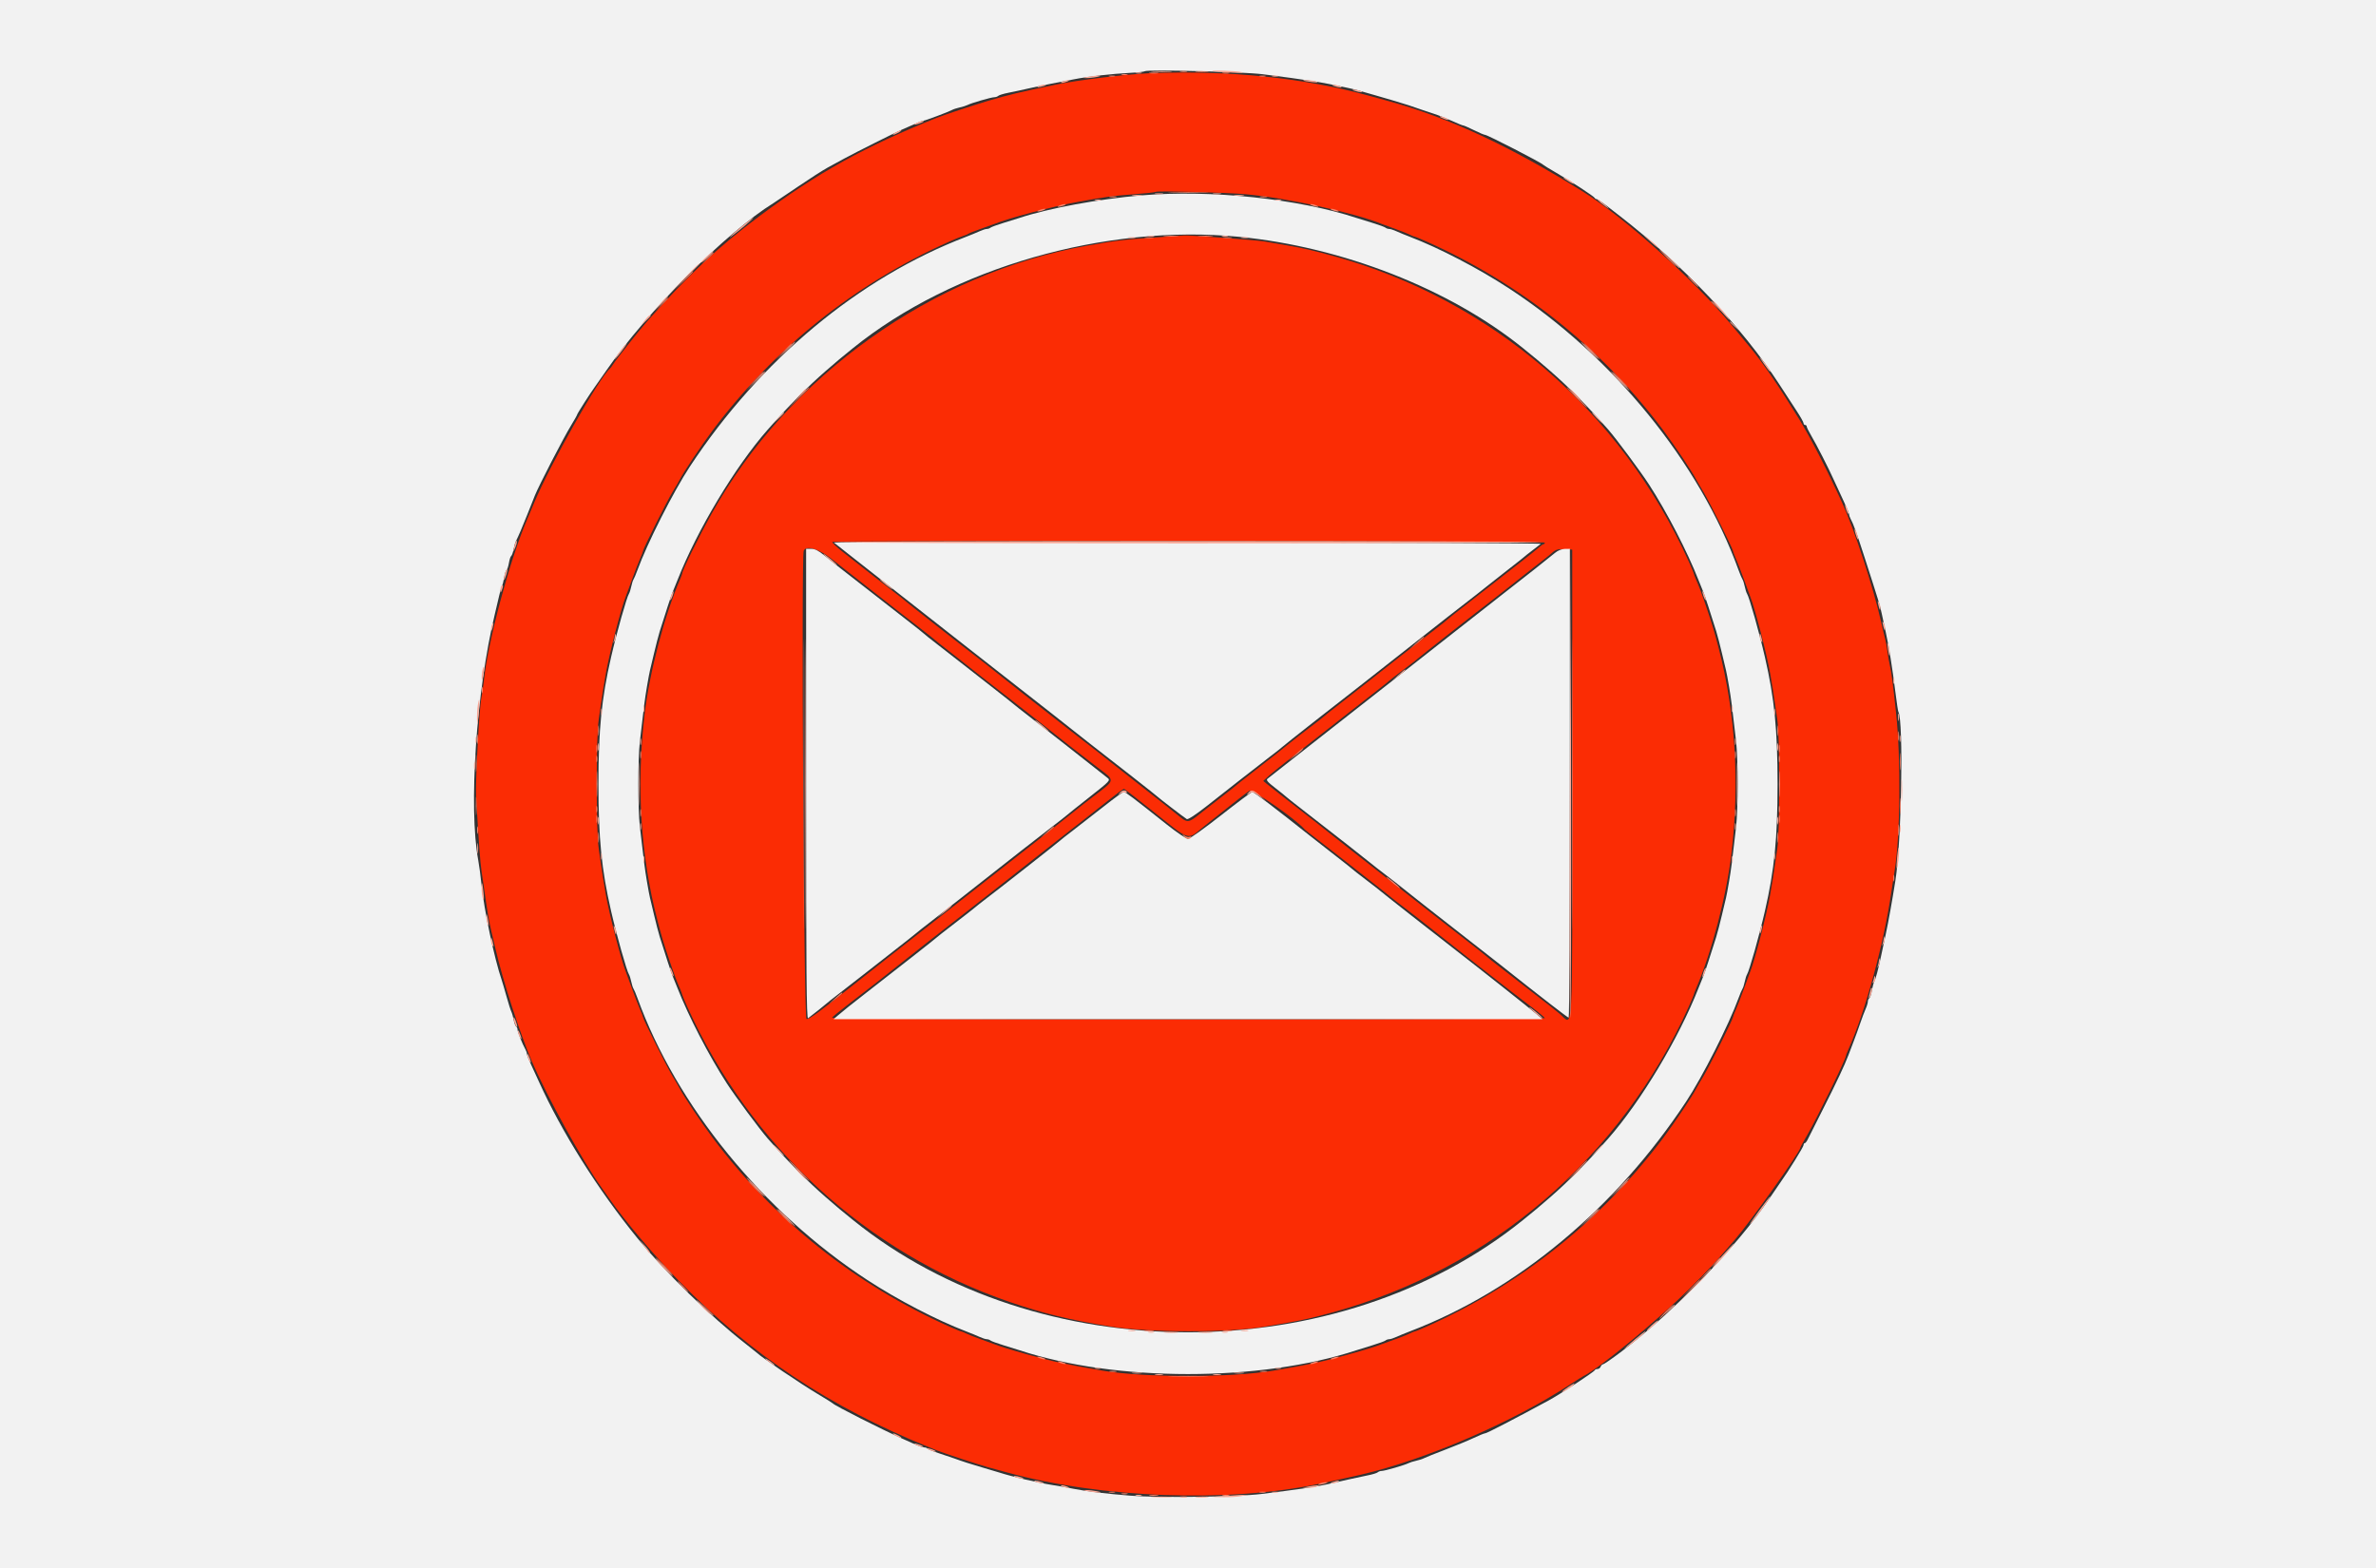 <svg id="svg" version="1.1" xmlns="http://www.w3.org/2000/svg" xmlns:xlink="http://www.w3.org/1999/xlink" width="400" height="264" viewBox="0, 0, 400,264"><rect x="0" y="0" width="400" height="264" fill="#333333" stroke="none"/><g id="svgg"><path id="path0" d="M193.531 12.329 C 189.678 12.483,181.372 13.493,177.690 14.256 C 171.928 15.450,169.594 16.009,166.469 16.942 C 163.773 17.746,158.927 19.348,157.665 19.852 C 145.657 24.645,137.657 29.079,127.921 36.336 C 120.980 41.510,116.094 46.086,108.924 54.125 C 107.778 55.410,103.778 60.453,103.270 61.254 C 103.039 61.617,102.780 61.974,102.694 62.046 C 100.887 63.572,92.567 78.292,89.935 84.620 C 89.392 85.927,88.844 87.234,88.717 87.525 C 85.868 94.060,82.091 108.180,81.442 114.719 C 81.356 115.591,81.175 116.838,81.040 117.492 C 80.684 119.210,80.008 131.792,80.146 134.125 C 80.620 142.159,80.849 145.290,81.064 146.667 C 81.200 147.538,81.426 149.083,81.566 150.099 C 81.959 152.949,82.352 155.275,82.637 156.436 C 82.780 157.017,83.143 158.561,83.444 159.868 C 84.645 165.083,87.545 174.054,89.502 178.614 C 92.068 184.590,98.100 195.535,101.238 199.910 C 101.828 200.731,102.488 201.663,102.706 201.980 C 105.034 205.373,110.301 211.589,114.364 215.740 C 126.490 228.131,139.758 236.943,156.436 243.681 C 156.726 243.799,157.306 244.033,157.725 244.202 C 158.851 244.656,164.680 246.578,166.205 246.997 C 166.931 247.196,168.356 247.589,169.373 247.869 C 185.383 252.287,206.935 253.064,222.310 249.778 C 226.517 248.879,227.641 248.632,229.175 248.274 C 240.126 245.714,254.630 239.458,264.290 233.127 C 265.380 232.413,266.449 231.743,266.667 231.639 C 269.185 230.430,279.141 222.222,284.342 217.067 C 287.512 213.926,288.736 212.604,292.078 208.713 C 294.854 205.480,303.102 193.874,303.102 193.199 C 303.102 193.116,303.617 192.176,304.245 191.111 C 305.750 188.562,310.759 178.317,310.759 177.788 C 310.759 177.705,310.927 177.263,311.132 176.806 C 314.049 170.291,317.164 158.878,318.422 150.099 C 318.568 149.083,318.806 147.538,318.951 146.667 C 319.920 140.856,320.042 127.851,319.200 120.000 C 318.677 115.114,318.415 113.106,318.168 112.079 C 318.028 111.498,317.842 110.429,317.754 109.703 C 317.667 108.977,317.495 108.026,317.373 107.591 C 317.250 107.155,316.953 105.908,316.711 104.818 C 315.436 99.059,312.213 89.184,310.120 84.620 C 307.555 79.027,304.793 73.665,302.844 70.495 C 299.484 65.031,296.786 61.086,294.631 58.488 C 294.387 58.194,292.957 56.469,291.453 54.653 C 285.267 47.187,273.536 36.660,266.525 32.284 C 254.254 24.623,243.949 19.821,233.795 17.030 C 233.069 16.830,231.644 16.437,230.627 16.157 C 219.519 13.092,206.948 11.795,193.531 12.329 M209.728 32.705 C 216.719 33.338,227.981 35.808,232.739 37.752 C 233.030 37.871,234.040 38.242,234.983 38.576 C 235.927 38.910,236.997 39.336,237.360 39.524 C 237.723 39.711,238.101 39.865,238.199 39.866 C 238.298 39.867,239.189 40.231,240.180 40.674 C 256.116 47.809,269.609 58.577,280.033 72.475 C 281.928 75.003,285.037 79.661,285.583 80.792 C 285.688 81.010,286.222 81.923,286.769 82.822 C 287.752 84.438,291.749 92.433,291.749 92.784 C 291.749 92.884,291.971 93.465,292.243 94.074 C 292.514 94.683,293.121 96.251,293.590 97.558 C 294.060 98.865,294.540 100.172,294.657 100.462 C 295.404 102.314,297.379 109.911,297.973 113.220 C 298.382 115.498,298.540 116.506,299.195 121.056 C 299.420 122.616,299.538 126.380,299.538 132.013 C 299.538 137.647,299.420 141.410,299.195 142.970 C 298.540 147.520,298.382 148.529,297.973 150.806 C 297.379 154.116,295.404 161.712,294.657 163.564 C 294.540 163.855,294.060 165.162,293.590 166.469 C 293.121 167.776,292.514 169.343,292.243 169.953 C 291.971 170.562,291.749 171.142,291.749 171.242 C 291.749 171.594,287.752 179.588,286.769 181.204 C 286.222 182.103,285.688 183.017,285.583 183.234 C 285.037 184.365,281.928 189.024,280.033 191.551 C 269.611 205.447,256.113 216.218,240.180 223.352 C 239.189 223.796,238.298 224.159,238.199 224.160 C 238.101 224.161,237.723 224.315,237.360 224.503 C 236.997 224.690,235.927 225.117,234.983 225.451 C 234.040 225.785,233.030 226.153,232.739 226.268 C 231.709 226.679,229.798 227.271,226.931 228.068 C 222.539 229.288,220.877 229.647,214.506 230.752 C 207.470 231.973,192.530 231.973,185.494 230.752 C 179.123 229.647,177.461 229.288,173.069 228.068 C 170.202 227.271,168.291 226.679,167.261 226.268 C 166.970 226.153,165.960 225.785,165.017 225.451 C 164.073 225.117,163.003 224.690,162.640 224.503 C 162.277 224.315,161.899 224.161,161.801 224.160 C 161.702 224.159,160.811 223.796,159.820 223.352 C 143.884 216.217,130.391 205.449,119.967 191.551 C 118.072 189.024,114.963 184.365,114.417 183.234 C 114.312 183.017,113.778 182.103,113.231 181.204 C 112.248 179.588,108.251 171.594,108.251 171.242 C 108.251 171.142,108.029 170.562,107.757 169.953 C 107.486 169.343,106.879 167.776,106.410 166.469 C 105.940 165.162,105.460 163.855,105.343 163.564 C 104.596 161.712,102.621 154.116,102.027 150.806 C 101.618 148.529,101.460 147.520,100.805 142.970 C 100.580 141.410,100.462 137.647,100.462 132.013 C 100.462 126.380,100.580 122.616,100.805 121.056 C 101.460 116.506,101.618 115.498,102.027 113.220 C 102.621 109.911,104.596 102.314,105.343 100.462 C 105.460 100.172,105.940 98.865,106.410 97.558 C 106.879 96.251,107.486 94.683,107.757 94.074 C 108.029 93.465,108.251 92.884,108.251 92.784 C 108.251 92.433,112.248 84.438,113.231 82.822 C 113.778 81.923,114.312 81.010,114.417 80.792 C 114.963 79.661,118.072 75.003,119.967 72.475 C 130.365 58.611,143.925 47.781,159.738 40.712 C 160.683 40.290,161.753 39.853,162.115 39.742 C 162.476 39.630,162.891 39.454,163.036 39.351 C 163.182 39.247,164.073 38.893,165.017 38.565 C 165.960 38.237,166.970 37.874,167.261 37.758 C 170.051 36.647,177.198 34.758,181.650 33.956 C 186.452 33.091,187.209 32.988,190.769 32.720 C 192.790 32.567,194.506 32.379,194.582 32.302 C 194.784 32.094,206.395 32.404,209.728 32.705 M194.151 40.006 C 189.300 40.325,187.777 40.510,183.102 41.345 C 156.956 46.017,132.719 63.298,119.815 86.469 C 117.632 90.388,114.851 96.034,114.851 96.546 C 114.851 96.623,114.690 97.060,114.493 97.518 C 111.854 103.635,109.354 113.143,108.513 120.264 C 107.104 132.198,107.833 144.012,110.648 154.851 C 111.412 157.793,111.666 158.644,112.644 161.543 C 113.559 164.255,113.802 164.909,114.493 166.509 C 114.690 166.966,114.851 167.403,114.851 167.480 C 114.851 167.557,115.216 168.430,115.662 169.421 C 126.257 192.959,145.916 210.968,170.033 219.226 C 175.682 221.160,180.106 222.233,187.099 223.363 C 193.405 224.382,206.923 224.397,212.763 223.390 C 213.585 223.248,215.386 222.938,216.766 222.700 C 219.380 222.249,221.089 221.856,224.422 220.938 C 251.067 213.602,272.903 194.827,284.338 169.421 C 284.784 168.430,285.149 167.557,285.149 167.480 C 285.149 167.403,285.310 166.966,285.507 166.509 C 288.146 160.392,290.646 150.884,291.487 143.762 C 292.896 131.828,292.167 120.014,289.352 109.175 C 288.588 106.234,288.334 105.382,287.356 102.483 C 286.441 99.772,286.198 99.118,285.507 97.518 C 285.310 97.060,285.149 96.623,285.149 96.546 C 285.149 96.469,284.784 95.596,284.338 94.606 C 272.903 69.199,251.067 50.425,224.422 43.088 C 221.089 42.170,219.380 41.777,216.766 41.326 C 215.386 41.089,213.587 40.778,212.768 40.637 C 211.524 40.423,199.754 39.553,199.340 39.644 C 199.267 39.660,196.932 39.823,194.151 40.006 M260.066 91.353 C 260.066 91.498,259.976 91.617,259.865 91.617 C 259.755 91.617,259.369 91.889,259.007 92.220 C 258.646 92.552,257.399 93.558,256.238 94.456 C 255.076 95.353,253.102 96.894,251.851 97.879 C 250.600 98.864,248.284 100.672,246.703 101.897 C 245.122 103.121,243.769 104.197,243.696 104.288 C 243.624 104.379,242.614 105.183,241.452 106.076 C 237.864 108.835,233.277 112.420,229.717 115.248 C 228.620 116.120,226.653 117.659,225.347 118.668 C 224.040 119.677,222.911 120.575,222.838 120.663 C 222.766 120.750,221.696 121.585,220.462 122.518 C 219.228 123.451,217.980 124.414,217.690 124.660 C 216.879 125.344,213.205 128.243,210.561 130.285 C 209.254 131.294,208.125 132.191,208.053 132.277 C 207.980 132.363,207.149 133.021,206.205 133.738 C 205.261 134.455,203.556 135.786,202.417 136.695 C 199.935 138.678,200.021 138.670,198.100 137.091 C 197.257 136.398,194.667 134.350,192.343 132.539 C 190.020 130.728,187.881 129.046,187.591 128.802 C 187.033 128.333,183.480 125.554,180.054 122.904 C 176.883 120.452,167.324 112.933,166.733 112.426 C 166.442 112.176,165.533 111.462,164.712 110.838 C 162.476 109.138,152.495 101.304,152.343 101.129 C 152.271 101.045,151.677 100.570,151.023 100.073 C 149.690 99.060,144.748 95.194,141.866 92.910 C 140.822 92.083,140.040 91.335,140.127 91.248 C 140.414 90.961,260.066 91.066,260.066 91.353 M139.759 93.927 C 140.831 94.762,142.992 96.455,144.561 97.690 C 148.831 101.048,152.750 104.109,155.116 105.932 C 156.277 106.828,157.287 107.630,157.360 107.715 C 157.432 107.800,158.561 108.696,159.868 109.707 C 161.175 110.718,162.482 111.744,162.772 111.989 C 163.297 112.430,166.386 114.850,170.303 117.888 C 171.427 118.759,173.625 120.482,175.188 121.716 C 176.751 122.950,179.052 124.768,180.302 125.755 C 181.552 126.742,183.548 128.286,184.738 129.187 C 187.829 131.527,187.877 131.197,184.026 134.131 C 182.792 135.072,181.652 135.960,181.493 136.106 C 181.334 136.251,179.683 137.558,177.825 139.010 C 174.420 141.671,171.093 144.282,163.690 150.099 C 157.838 154.699,154.765 157.108,150.389 160.528 C 148.252 162.198,145.234 164.576,143.681 165.812 C 137.721 170.556,136.215 171.652,135.770 171.566 C 135.332 171.481,134.872 93.874,135.303 92.739 C 135.658 91.807,137.756 92.367,139.759 93.927 M264.686 132.010 C 264.686 176.649,264.915 172.584,262.518 170.646 C 261.831 170.091,261.088 169.491,260.866 169.313 C 260.123 168.717,254.678 164.484,252.541 162.842 C 251.380 161.949,250.370 161.144,250.297 161.054 C 250.224 160.963,248.872 159.887,247.291 158.662 C 245.710 157.438,243.393 155.630,242.142 154.645 C 240.891 153.661,238.467 151.760,236.754 150.421 C 235.041 149.082,232.888 147.393,231.968 146.667 C 231.049 145.941,229.006 144.341,227.429 143.113 C 225.853 141.884,224.323 140.675,224.030 140.425 C 223.738 140.176,222.488 139.186,221.254 138.226 C 215.750 133.945,213.747 132.378,213.229 131.946 L 212.673 131.483 213.611 130.626 C 214.127 130.155,216.077 128.581,217.944 127.129 C 221.689 124.216,223.828 122.541,227.591 119.575 C 228.970 118.488,230.931 116.953,231.947 116.165 C 232.964 115.377,233.855 114.663,233.927 114.579 C 234.000 114.494,235.069 113.667,236.304 112.739 C 237.538 111.812,238.607 110.981,238.680 110.893 C 238.818 110.726,248.497 103.117,250.982 101.223 C 251.766 100.625,252.862 99.766,253.417 99.313 C 253.972 98.861,255.428 97.711,256.652 96.758 C 260.377 93.859,260.679 93.618,261.375 93.004 C 261.910 92.532,262.315 92.425,263.366 92.476 L 264.686 92.541 264.686 132.010 M193.563 136.172 C 200.821 141.924,199.631 141.574,202.955 138.929 C 208.581 134.451,209.747 133.537,210.322 133.161 C 210.839 132.822,218.163 137.924,219.670 139.673 C 219.743 139.758,220.574 140.413,221.518 141.130 C 222.462 141.847,224.136 143.149,225.239 144.022 C 226.342 144.896,228.766 146.799,230.626 148.251 C 232.487 149.703,234.139 151.014,234.298 151.163 C 234.457 151.313,235.360 152.018,236.304 152.729 C 237.248 153.440,239.089 154.872,240.396 155.910 C 241.703 156.947,243.967 158.738,245.428 159.888 C 246.888 161.039,248.492 162.303,248.992 162.697 C 251.997 165.065,256.002 168.171,257.877 169.586 C 259.069 170.485,260.049 171.310,260.055 171.419 C 260.061 171.528,233.029 171.617,199.984 171.617 C 159.393 171.617,139.957 171.530,140.069 171.349 C 140.160 171.202,141.384 170.196,142.790 169.115 C 146.593 166.191,149.767 163.716,150.363 163.210 C 150.921 162.737,160.227 155.425,163.690 152.739 C 164.813 151.868,166.967 150.183,168.477 148.995 C 171.081 146.944,174.486 144.267,178.635 141.007 C 179.663 140.199,181.624 138.665,182.991 137.598 C 184.359 136.532,185.941 135.284,186.507 134.826 C 187.765 133.808,189.116 132.805,189.230 132.805 C 189.277 132.805,191.226 134.320,193.563 136.172 " stroke="none" fill="#fb2c04" fill-rule="evenodd"></path><path id="path1" d="M0.000 132.013 L 0.000 264.026 200.000 264.026 L 400.000 264.026 400.000 132.013 L 400.000 0.000 200.000 0.000 L 0.000 0.000 0.000 132.013 M212.541 12.496 C 220.227 13.470,222.328 13.806,226.799 14.773 C 228.098 15.054,228.761 15.233,231.683 16.088 C 232.119 16.216,233.366 16.579,234.455 16.896 C 236.313 17.437,238.122 18.019,239.340 18.469 C 239.630 18.576,240.521 18.873,241.320 19.128 C 242.119 19.384,243.523 19.937,244.441 20.357 C 245.359 20.778,246.208 21.122,246.328 21.122 C 246.448 21.122,247.265 21.479,248.143 21.914 C 249.021 22.350,249.861 22.706,250.010 22.706 C 250.413 22.706,259.483 27.373,259.802 27.745 C 259.874 27.830,260.825 28.413,261.914 29.041 C 264.414 30.482,268.355 33.059,268.471 33.327 C 268.519 33.440,268.671 33.531,268.809 33.531 C 268.946 33.531,269.679 34.015,270.437 34.607 C 271.195 35.198,272.225 36.000,272.726 36.389 C 283.442 44.702,293.342 55.152,299.533 64.686 C 300.524 66.211,301.850 68.247,302.482 69.210 C 303.114 70.174,303.630 71.095,303.630 71.257 C 303.630 71.419,303.749 71.551,303.894 71.551 C 304.040 71.551,304.158 71.665,304.158 71.804 C 304.158 71.942,304.494 72.626,304.904 73.322 C 305.831 74.894,307.879 78.899,308.657 80.660 C 308.978 81.386,309.701 82.944,310.264 84.122 C 310.827 85.300,311.287 86.400,311.287 86.568 C 311.287 86.735,311.400 87.078,311.538 87.330 C 312.027 88.222,312.557 89.684,313.906 93.861 C 316.287 101.231,316.526 102.018,316.804 103.366 C 316.954 104.092,317.261 105.518,317.487 106.535 C 318.005 108.869,318.590 112.511,319.092 116.536 C 319.307 118.262,319.532 119.752,319.592 119.849 C 320.481 121.287,320.120 141.805,319.093 148.251 C 318.521 151.845,317.923 155.172,317.479 157.228 C 317.260 158.244,316.917 159.848,316.718 160.792 C 316.218 163.155,315.780 164.808,315.526 165.291 C 315.409 165.514,315.228 166.197,315.125 166.807 C 315.022 167.418,314.829 167.985,314.696 168.067 C 314.564 168.149,314.455 168.399,314.455 168.623 C 314.455 168.846,314.288 169.403,314.083 169.861 C 313.878 170.319,313.467 171.406,313.171 172.277 C 312.874 173.149,312.381 174.515,312.073 175.314 C 311.766 176.112,311.359 177.182,311.168 177.690 C 310.556 179.323,309.198 182.201,306.871 186.799 C 305.621 189.267,304.470 191.554,304.313 191.879 C 304.155 192.205,303.937 192.472,303.828 192.473 C 303.719 192.474,303.630 192.624,303.629 192.805 C 303.628 193.085,301.044 197.256,299.826 198.944 C 299.616 199.234,298.764 200.482,297.932 201.716 C 292.386 209.942,281.681 221.008,272.818 227.676 C 271.337 228.791,270.013 229.703,269.876 229.703 C 269.739 229.703,269.559 229.881,269.475 230.099 C 269.392 230.317,269.151 230.495,268.941 230.495 C 268.731 230.495,268.519 230.589,268.471 230.705 C 268.345 231.005,262.605 234.771,260.726 235.786 C 254.432 239.185,250.306 241.320,250.030 241.320 C 249.880 241.320,249.018 241.670,248.113 242.099 C 247.209 242.527,245.043 243.421,243.300 244.085 C 241.558 244.749,239.950 245.394,239.727 245.517 C 239.505 245.640,238.915 245.831,238.416 245.941 C 237.917 246.050,237.327 246.236,237.104 246.355 C 236.505 246.673,233.114 247.657,232.616 247.657 C 232.379 247.657,232.072 247.762,231.934 247.891 C 231.796 248.021,231.030 248.253,230.231 248.408 C 229.432 248.563,227.977 248.873,226.997 249.098 C 226.017 249.322,224.413 249.686,223.432 249.907 C 221.533 250.336,218.454 250.788,212.277 251.544 C 208.268 252.035,195.152 252.205,190.363 251.827 C 186.367 251.512,182.828 251.086,180.831 250.682 C 179.757 250.464,178.106 250.169,177.162 250.026 C 174.851 249.676,170.356 248.617,168.185 247.911 C 167.822 247.793,166.634 247.439,165.545 247.125 C 163.665 246.583,161.824 245.991,160.660 245.555 C 160.370 245.446,159.260 245.073,158.193 244.726 C 157.127 244.379,156.199 244.005,156.131 243.895 C 156.064 243.786,155.825 243.696,155.602 243.696 C 155.378 243.696,154.821 243.527,154.363 243.320 C 153.906 243.113,152.878 242.653,152.079 242.297 C 148.452 240.680,140.558 236.687,140.200 236.286 C 140.126 236.204,138.997 235.499,137.690 234.720 C 134.818 233.008,128.120 228.480,127.525 227.850 C 127.452 227.773,126.561 227.062,125.545 226.271 C 119.611 221.650,111.973 214.191,107.293 208.449 C 100.657 200.305,94.540 190.575,90.695 182.046 C 90.302 181.175,89.696 179.856,89.347 179.116 C 88.998 178.375,88.713 177.631,88.713 177.462 C 88.713 177.293,88.598 176.948,88.458 176.696 C 87.923 175.734,87.129 173.742,87.129 173.363 C 87.129 173.146,87.023 172.903,86.895 172.824 C 86.766 172.744,86.580 172.247,86.481 171.720 C 86.382 171.192,86.202 170.567,86.082 170.331 C 85.962 170.094,85.599 168.950,85.276 167.789 C 84.952 166.627,84.586 165.380,84.462 165.017 C 83.217 161.368,81.494 153.217,81.058 148.911 C 80.918 147.531,80.674 145.709,80.516 144.861 C 78.858 135.981,80.182 116.318,83.311 103.366 C 83.557 102.350,83.893 100.924,84.058 100.198 C 84.223 99.472,84.433 98.759,84.525 98.614 C 84.617 98.469,84.775 97.846,84.877 97.229 C 84.979 96.613,85.161 96.048,85.281 95.974 C 85.400 95.899,85.579 95.365,85.677 94.785 C 85.774 94.206,85.950 93.673,86.066 93.602 C 86.182 93.530,86.358 93.039,86.457 92.512 C 86.556 91.984,86.734 91.359,86.853 91.123 C 87.282 90.272,87.909 88.807,88.732 86.733 C 89.192 85.571,89.782 84.086,90.043 83.432 C 90.711 81.756,94.858 73.722,96.113 71.671 C 96.690 70.729,97.162 69.890,97.162 69.807 C 97.162 69.654,99.511 65.978,100.126 65.168 C 100.311 64.925,101.175 63.689,102.046 62.423 C 108.805 52.599,122.315 39.063,130.221 34.191 C 130.457 34.046,132.286 32.815,134.286 31.455 C 136.285 30.095,138.553 28.640,139.324 28.221 C 140.095 27.802,141.409 27.087,142.244 26.634 C 144.028 25.664,150.482 22.428,151.815 21.835 C 154.636 20.581,155.239 20.330,155.437 20.330 C 155.715 20.330,159.734 18.822,160.273 18.515 C 160.495 18.389,161.085 18.195,161.584 18.086 C 162.083 17.976,162.673 17.790,162.896 17.672 C 163.495 17.353,166.886 16.370,167.384 16.370 C 167.621 16.370,167.928 16.264,168.066 16.135 C 168.204 16.006,168.970 15.773,169.769 15.618 C 170.568 15.463,172.053 15.144,173.069 14.910 C 174.086 14.676,175.749 14.327,176.766 14.135 C 177.782 13.943,179.564 13.596,180.726 13.365 C 183.155 12.882,187.128 12.426,190.339 12.263 C 191.560 12.201,192.626 12.082,192.710 11.999 C 193.033 11.675,209.279 12.082,212.541 12.496 M192.211 32.890 C 184.908 33.513,176.573 35.054,171.617 36.697 C 171.254 36.817,170.066 37.186,168.977 37.517 C 167.888 37.848,166.884 38.216,166.746 38.333 C 166.608 38.451,166.329 38.548,166.126 38.548 C 165.923 38.548,165.382 38.721,164.924 38.932 C 164.467 39.143,163.439 39.566,162.640 39.871 C 144.599 46.772,128.002 60.578,116.142 78.551 C 113.389 82.723,108.936 91.516,107.319 95.974 C 107.055 96.700,106.755 97.413,106.652 97.558 C 106.548 97.703,106.377 98.238,106.271 98.746 C 106.164 99.254,105.997 99.789,105.899 99.934 C 105.525 100.488,103.825 106.507,102.878 110.627 C 101.272 117.615,100.746 122.894,100.746 132.013 C 100.746 141.133,101.272 146.411,102.878 153.399 C 103.825 157.519,105.525 163.538,105.899 164.092 C 105.997 164.238,106.164 164.772,106.271 165.281 C 106.377 165.789,106.548 166.323,106.652 166.469 C 106.755 166.614,107.055 167.327,107.319 168.053 C 113.892 186.174,128.458 204.038,146.007 215.501 C 151.133 218.850,157.691 222.262,162.640 224.155 C 163.439 224.461,164.467 224.883,164.924 225.095 C 165.382 225.306,165.923 225.479,166.126 225.479 C 166.329 225.479,166.608 225.575,166.746 225.693 C 166.884 225.811,167.888 226.178,168.977 226.509 C 170.066 226.840,171.254 227.209,171.617 227.330 C 187.778 232.687,212.222 232.687,228.383 227.330 C 228.746 227.209,229.934 226.840,231.023 226.509 C 232.112 226.178,233.116 225.811,233.254 225.693 C 233.392 225.575,233.671 225.479,233.874 225.479 C 234.077 225.479,234.618 225.306,235.076 225.095 C 235.533 224.883,236.561 224.461,237.360 224.155 C 255.401 217.254,271.998 203.448,283.858 185.476 C 286.611 181.304,291.064 172.510,292.681 168.053 C 292.945 167.327,293.245 166.614,293.348 166.469 C 293.452 166.323,293.623 165.789,293.729 165.281 C 293.836 164.772,294.003 164.238,294.101 164.092 C 294.475 163.538,296.175 157.519,297.122 153.399 C 298.728 146.411,299.254 141.133,299.254 132.013 C 299.254 122.894,298.728 117.615,297.122 110.627 C 296.175 106.507,294.475 100.488,294.101 99.934 C 294.003 99.789,293.836 99.254,293.729 98.746 C 293.623 98.238,293.452 97.703,293.348 97.558 C 293.245 97.413,292.945 96.700,292.681 95.974 C 286.108 77.852,271.542 59.988,253.993 48.525 C 248.867 45.176,242.309 41.765,237.360 39.871 C 236.561 39.566,235.533 39.143,235.076 38.932 C 234.618 38.721,234.077 38.548,233.874 38.548 C 233.671 38.548,233.392 38.451,233.254 38.333 C 233.116 38.216,232.112 37.848,231.023 37.517 C 229.934 37.186,228.746 36.817,228.383 36.697 C 218.638 33.467,203.776 31.903,192.211 32.890 M208.581 39.868 C 226.013 41.572,244.034 48.631,256.362 58.585 C 258.576 60.372,258.842 60.595,260.967 62.442 C 264.043 65.115,267.304 68.414,270.769 72.355 C 272.077 73.843,276.239 79.451,277.618 81.584 C 280.653 86.278,284.061 92.863,285.954 97.690 C 286.267 98.488,286.628 99.380,286.755 99.670 C 286.974 100.169,288.025 103.366,288.925 106.271 C 289.149 106.997,289.582 108.660,289.886 109.967 C 290.190 111.274,290.502 112.581,290.578 112.871 C 290.655 113.162,290.887 114.409,291.095 115.644 C 291.447 117.733,291.607 118.980,292.283 124.902 C 292.425 126.147,292.541 129.346,292.541 132.013 C 292.541 134.680,292.425 137.880,292.283 139.124 C 291.607 145.047,291.447 146.294,291.095 148.383 C 290.887 149.617,290.655 150.865,290.578 151.155 C 290.502 151.446,290.190 152.752,289.886 154.059 C 289.582 155.366,289.149 157.030,288.925 157.756 C 288.025 160.660,286.974 163.857,286.755 164.356 C 286.628 164.647,286.267 165.538,285.954 166.337 C 282.651 174.759,276.253 185.433,270.769 191.671 C 267.304 195.613,264.043 198.911,260.967 201.584 C 258.842 203.431,258.576 203.654,256.362 205.442 C 225.199 230.603,174.801 230.603,143.638 205.442 C 141.424 203.654,141.158 203.431,139.033 201.584 C 135.957 198.911,132.696 195.613,129.231 191.671 C 127.923 190.184,123.761 184.576,122.382 182.442 C 119.347 177.749,115.939 171.164,114.046 166.337 C 113.733 165.538,113.372 164.647,113.245 164.356 C 113.026 163.857,111.975 160.660,111.075 157.756 C 110.851 157.030,110.418 155.366,110.114 154.059 C 109.810 152.752,109.498 151.446,109.422 151.155 C 109.345 150.865,109.113 149.617,108.905 148.383 C 108.553 146.294,108.393 145.047,107.717 139.124 C 107.384 136.208,107.384 127.818,107.717 124.902 C 108.393 118.980,108.553 117.733,108.905 115.644 C 109.113 114.409,109.345 113.162,109.422 112.871 C 109.498 112.581,109.810 111.274,110.114 109.967 C 110.418 108.660,110.851 106.997,111.075 106.271 C 111.975 103.366,113.026 100.169,113.245 99.670 C 113.372 99.380,113.733 98.488,114.046 97.690 C 117.349 89.267,123.747 78.593,129.231 72.355 C 132.696 68.414,135.957 65.115,139.033 62.442 C 141.158 60.595,141.424 60.372,143.638 58.585 C 160.369 45.076,186.072 37.668,208.581 39.868 M143.824 94.059 C 145.711 95.548,148.245 97.538,149.455 98.482 C 152.567 100.908,158.113 105.264,159.208 106.140 C 159.716 106.547,161.201 107.712,162.508 108.730 C 163.815 109.747,166.132 111.563,167.657 112.765 C 171.054 115.443,173.318 117.215,177.055 120.122 C 178.634 121.350,180.165 122.560,180.458 122.809 C 180.751 123.058,181.961 124.014,183.147 124.932 C 187.722 128.472,194.726 133.970,194.851 134.119 C 195.012 134.310,199.344 137.632,199.790 137.907 C 199.985 138.027,201.255 137.203,203.063 135.784 C 204.689 134.509,207.278 132.475,208.818 131.264 C 210.357 130.053,212.568 128.337,213.729 127.450 C 214.891 126.564,215.901 125.767,215.974 125.678 C 216.105 125.518,224.999 118.524,228.902 115.512 C 230.031 114.640,233.358 112.026,236.295 109.703 C 239.232 107.380,242.558 104.766,243.684 103.894 C 247.144 101.219,250.666 98.463,251.221 97.996 C 251.512 97.751,252.818 96.724,254.125 95.714 C 255.432 94.703,256.561 93.810,256.634 93.730 C 256.706 93.650,257.300 93.180,257.954 92.685 C 258.607 92.191,259.255 91.690,259.393 91.570 C 259.531 91.451,232.812 91.353,200.019 91.353 L 140.394 91.353 143.824 94.059 M135.710 132.046 C 135.710 163.711,135.776 171.632,136.040 171.433 C 136.929 170.761,139.025 169.092,139.142 168.962 C 139.215 168.881,140.224 168.083,141.386 167.189 C 142.548 166.294,144.522 164.757,145.773 163.771 C 147.023 162.786,149.338 160.975,150.917 159.746 C 152.496 158.518,154.027 157.305,154.319 157.053 C 154.612 156.800,155.520 156.082,156.337 155.458 C 157.626 154.474,164.403 149.158,171.851 143.290 C 173.102 142.305,175.314 140.587,176.766 139.474 C 178.218 138.360,179.537 137.325,179.697 137.174 C 179.857 137.022,181.562 135.660,183.486 134.147 C 186.848 131.503,186.964 131.380,186.460 130.979 C 184.223 129.199,173.892 121.091,172.706 120.185 C 171.890 119.561,170.982 118.844,170.689 118.591 C 170.397 118.338,168.865 117.126,167.287 115.897 C 165.708 114.669,163.393 112.857,162.142 111.872 C 160.891 110.887,158.917 109.349,157.756 108.455 C 156.594 107.561,155.584 106.755,155.512 106.664 C 155.439 106.574,154.086 105.498,152.505 104.273 C 150.924 103.048,148.608 101.240,147.357 100.254 C 146.106 99.268,143.954 97.591,142.574 96.527 C 141.195 95.463,139.474 94.102,138.751 93.501 C 137.801 92.712,137.196 92.409,136.572 92.409 L 135.710 92.409 135.710 132.046 M261.782 93.093 C 260.837 93.885,256.318 97.454,253.453 99.670 C 252.327 100.541,247.934 103.987,243.691 107.327 C 239.449 110.667,234.758 114.350,233.267 115.512 C 231.777 116.673,228.375 119.341,225.707 121.440 C 223.040 123.539,219.729 126.136,218.350 127.212 C 216.970 128.287,215.382 129.537,214.821 129.989 C 214.260 130.441,213.627 130.938,213.415 131.093 C 213.100 131.323,213.338 131.616,214.699 132.674 C 215.618 133.388,216.429 134.042,216.502 134.126 C 216.574 134.210,217.881 135.246,219.406 136.427 C 224.049 140.024,230.332 144.948,230.891 145.428 C 231.182 145.677,232.191 146.467,233.135 147.184 C 234.079 147.900,235.683 149.157,236.700 149.976 C 237.716 150.796,241.340 153.642,244.752 156.302 C 248.165 158.961,251.670 161.703,252.541 162.396 C 259.106 167.611,263.925 171.347,264.092 171.350 C 264.201 171.352,264.290 153.591,264.290 131.881 L 264.290 92.409 263.432 92.419 C 262.912 92.424,262.262 92.690,261.782 93.093 M185.875 135.740 C 184.205 137.060,181.888 138.864,180.726 139.749 C 179.564 140.633,178.554 141.428,178.482 141.516 C 178.338 141.691,168.526 149.400,166.113 151.234 C 165.292 151.858,164.381 152.575,164.088 152.828 C 163.796 153.081,162.251 154.289,160.656 155.513 C 159.061 156.737,157.696 157.808,157.624 157.894 C 157.502 158.038,151.088 163.075,145.919 167.086 C 143.321 169.102,141.909 170.231,141.005 171.015 L 140.330 171.600 200.000 171.598 L 259.670 171.596 258.746 170.797 C 257.782 169.964,248.827 162.876,245.272 160.132 C 241.895 157.526,232.485 150.137,232.343 149.980 C 232.271 149.900,231.201 149.068,229.967 148.130 C 228.733 147.192,227.663 146.355,227.591 146.269 C 227.518 146.183,226.389 145.288,225.083 144.278 C 223.776 143.269,221.809 141.730,220.712 140.859 C 214.579 135.987,211.106 133.346,210.825 133.343 C 210.680 133.341,208.304 135.116,205.545 137.286 C 202.785 139.456,200.290 141.234,200.000 141.236 C 199.710 141.239,198.094 140.145,196.409 138.805 C 190.750 134.305,189.467 133.333,189.188 133.336 C 189.036 133.337,187.545 134.419,185.875 135.740 " stroke="none" fill="#f2f2f2" fill-rule="evenodd"></path><path id="path2" d="M194.135 12.077 C 194.975 12.129,196.282 12.129,197.039 12.076 C 197.796 12.022,197.109 11.979,195.512 11.980 C 193.914 11.981,193.295 12.024,194.135 12.077 M204.114 11.976 C 204.175 12.029,205.531 12.134,207.129 12.211 C 208.988 12.300,209.653 12.271,208.977 12.131 C 207.944 11.916,203.897 11.788,204.114 11.976 M191.221 12.327 C 191.475 12.394,191.891 12.394,192.145 12.327 C 192.399 12.261,192.191 12.206,191.683 12.206 C 191.175 12.206,190.967 12.261,191.221 12.327 M183.102 12.937 C 182.204 13.098,182.165 13.130,182.838 13.149 C 183.274 13.161,184.106 13.073,184.686 12.952 C 186.068 12.667,184.688 12.653,183.102 12.937 M214.191 12.855 C 214.446 12.922,214.861 12.922,215.116 12.855 C 215.370 12.789,215.162 12.735,214.653 12.735 C 214.145 12.735,213.937 12.789,214.191 12.855 M178.878 13.729 C 178.545 13.872,178.496 13.956,178.746 13.956 C 178.964 13.956,179.380 13.854,179.670 13.729 C 180.003 13.586,180.052 13.502,179.802 13.502 C 179.584 13.502,179.168 13.605,178.878 13.729 M219.428 13.564 C 219.488 13.618,220.132 13.734,220.858 13.822 C 221.747 13.931,222.006 13.905,221.650 13.743 C 221.148 13.514,219.196 13.357,219.428 13.564 M174.785 14.534 C 174.496 14.729,174.603 14.754,175.182 14.624 C 176.152 14.407,176.363 14.256,175.688 14.261 C 175.409 14.264,175.003 14.386,174.785 14.534 M224.686 14.521 C 225.589 14.811,226.283 14.811,225.611 14.521 C 225.320 14.397,224.845 14.298,224.554 14.302 C 224.130 14.309,224.156 14.352,224.686 14.521 M228.119 15.314 C 229.022 15.603,229.716 15.603,229.043 15.314 C 228.752 15.189,228.277 15.090,227.987 15.094 C 227.562 15.101,227.588 15.144,228.119 15.314 M242.376 19.626 C 242.376 19.695,242.760 19.884,243.228 20.047 C 243.697 20.211,243.964 20.236,243.822 20.103 C 243.522 19.821,242.376 19.444,242.376 19.626 M154.521 20.602 C 153.637 20.958,153.803 21.138,154.719 20.819 C 155.155 20.667,155.512 20.495,155.512 20.436 C 155.512 20.280,155.190 20.333,154.521 20.602 M150.759 22.310 C 150.396 22.518,150.218 22.688,150.363 22.688 C 150.508 22.688,150.924 22.518,151.287 22.310 C 151.650 22.103,151.828 21.933,151.683 21.933 C 151.538 21.933,151.122 22.103,150.759 22.310 M263.234 29.934 C 263.234 29.996,263.657 30.296,264.174 30.601 C 264.691 30.906,265.040 31.036,264.950 30.890 C 264.773 30.604,263.234 29.747,263.234 29.934 M194.521 32.662 C 194.848 32.725,195.383 32.725,195.710 32.662 C 196.036 32.599,195.769 32.547,195.116 32.547 C 194.462 32.547,194.195 32.599,194.521 32.662 M204.290 32.662 C 204.617 32.725,205.152 32.725,205.479 32.662 C 205.805 32.599,205.538 32.547,204.884 32.547 C 204.231 32.547,203.964 32.599,204.290 32.662 M190.693 32.928 C 191.092 32.989,191.746 32.989,192.145 32.928 C 192.545 32.868,192.218 32.818,191.419 32.818 C 190.620 32.818,190.294 32.868,190.693 32.928 M207.855 32.928 C 208.254 32.989,208.908 32.989,209.307 32.928 C 209.706 32.868,209.380 32.818,208.581 32.818 C 207.782 32.818,207.455 32.868,207.855 32.928 M184.356 33.713 C 184.611 33.780,185.026 33.780,185.281 33.713 C 185.535 33.647,185.327 33.593,184.818 33.593 C 184.310 33.593,184.102 33.647,184.356 33.713 M214.719 33.713 C 214.974 33.780,215.389 33.780,215.644 33.713 C 215.898 33.647,215.690 33.593,215.182 33.593 C 214.673 33.593,214.465 33.647,214.719 33.713 M269.485 34.132 C 270.882 35.256,271.290 35.459,270.231 34.504 C 269.650 33.980,269.077 33.547,268.957 33.541 C 268.837 33.536,269.074 33.801,269.485 34.132 M125.017 37.991 C 124.145 38.691,123.195 39.540,122.904 39.877 C 122.453 40.402,125.328 38.125,126.459 37.063 C 127.280 36.292,126.531 36.774,125.017 37.991 M277.611 40.454 C 278.344 41.139,279.037 41.703,279.151 41.708 C 279.265 41.712,278.909 41.336,278.359 40.872 C 276.567 39.359,276.251 39.182,277.611 40.454 M193.333 39.786 C 193.587 39.852,194.003 39.852,194.257 39.786 C 194.512 39.720,194.304 39.665,193.795 39.665 C 193.287 39.665,193.079 39.720,193.333 39.786 M205.743 39.786 C 205.997 39.852,206.413 39.852,206.667 39.786 C 206.921 39.720,206.713 39.665,206.205 39.665 C 205.696 39.665,205.488 39.720,205.743 39.786 M190.036 40.055 C 190.365 40.118,190.840 40.115,191.092 40.049 C 191.345 39.983,191.076 39.932,190.495 39.935 C 189.914 39.938,189.708 39.992,190.036 40.055 M209.046 40.055 C 209.374 40.118,209.850 40.115,210.102 40.049 C 210.355 39.983,210.086 39.932,209.505 39.935 C 208.924 39.938,208.718 39.992,209.046 40.055 M118.966 43.179 C 118.397 43.682,117.981 44.138,118.042 44.194 C 118.102 44.250,118.627 43.835,119.208 43.272 C 120.515 42.005,120.362 41.946,118.966 43.179 M281.441 43.894 C 282.535 45.060,282.772 45.270,282.772 45.071 C 282.772 45.029,282.208 44.465,281.518 43.817 L 280.264 42.640 281.441 43.894 M115.110 46.931 L 112.607 49.505 115.182 47.002 C 116.597 45.625,117.756 44.467,117.756 44.428 C 117.756 44.236,117.435 44.540,115.110 46.931 M111.302 50.940 L 110.260 52.145 111.421 51.032 C 112.059 50.420,112.528 49.878,112.462 49.827 C 112.397 49.777,111.875 50.278,111.302 50.940 M289.537 52.148 C 290.370 53.090,291.099 53.861,291.157 53.861 C 291.370 53.861,288.703 50.726,288.368 50.582 C 288.179 50.501,288.705 51.205,289.537 52.148 M108.532 53.942 L 107.889 54.785 108.730 54.010 C 109.605 53.203,109.705 53.059,109.373 53.084 C 109.264 53.092,108.885 53.478,108.532 53.942 M291.221 54.208 C 291.221 54.253,291.607 54.640,292.079 55.066 L 292.937 55.842 292.162 54.983 C 291.439 54.184,291.221 54.004,291.221 54.208 M132.268 59.076 L 130.825 60.594 132.343 59.151 C 133.754 57.810,133.982 57.558,133.786 57.558 C 133.745 57.558,133.062 58.241,132.268 59.076 M267.459 59.010 C 268.248 59.809,268.952 60.462,269.025 60.462 C 269.097 60.462,268.512 59.809,267.723 59.010 C 266.934 58.211,266.229 57.558,266.157 57.558 C 266.084 57.558,266.670 58.211,267.459 59.010 M104.621 58.812 C 103.809 59.856,103.223 60.799,103.677 60.330 C 104.204 59.785,105.650 57.822,105.523 57.822 C 105.450 57.822,105.044 58.267,104.621 58.812 M296.911 61.188 C 297.439 61.950,297.924 62.574,297.988 62.574 C 298.204 62.574,297.601 61.657,296.773 60.726 C 296.022 59.882,296.034 59.922,296.911 61.188 M127.120 64.224 L 125.545 65.875 127.195 64.299 C 128.728 62.835,128.966 62.574,128.771 62.574 C 128.730 62.574,127.987 63.317,127.120 64.224 M272.607 64.158 C 273.469 65.030,274.234 65.743,274.307 65.743 C 274.380 65.743,273.733 65.030,272.871 64.158 C 272.009 63.287,271.244 62.574,271.172 62.574 C 271.099 62.574,271.745 63.287,272.607 64.158 M134.639 66.469 L 133.729 67.459 134.719 66.549 C 135.264 66.048,135.710 65.603,135.710 65.559 C 135.710 65.357,135.486 65.547,134.639 66.469 M265.083 66.403 C 265.575 66.911,266.038 67.327,266.110 67.327 C 266.183 67.327,265.839 66.911,265.347 66.403 C 264.854 65.894,264.391 65.479,264.319 65.479 C 264.246 65.479,264.590 65.894,265.083 66.403 M130.943 70.429 L 130.033 71.419 131.023 70.509 C 131.568 70.009,132.013 69.563,132.013 69.519 C 132.013 69.318,131.790 69.507,130.943 70.429 M268.779 70.363 C 269.271 70.871,269.734 71.287,269.807 71.287 C 269.879 71.287,269.536 70.871,269.043 70.363 C 268.550 69.855,268.088 69.439,268.015 69.439 C 267.943 69.439,268.286 69.855,268.779 70.363 M310.803 85.822 C 310.958 86.265,311.133 86.579,311.193 86.519 C 311.324 86.388,310.826 85.017,310.647 85.017 C 310.579 85.017,310.649 85.379,310.803 85.822 M312.340 89.757 C 312.478 90.239,312.664 90.706,312.753 90.794 C 313.001 91.042,312.570 89.407,312.314 89.127 C 312.190 88.991,312.201 89.275,312.340 89.757 M86.796 91.270 C 86.729 91.388,86.603 91.842,86.516 92.277 C 86.359 93.065,86.361 93.065,86.757 92.181 C 87.102 91.410,87.134 90.672,86.796 91.270 M140.371 91.287 C 140.304 91.396,167.137 91.485,200.000 91.485 C 232.863 91.485,259.696 91.396,259.629 91.287 C 259.469 91.028,140.531 91.028,140.371 91.287 M135.574 132.013 C 135.574 153.723,135.605 162.604,135.644 151.749 C 135.682 140.894,135.682 123.132,135.644 112.277 C 135.605 101.422,135.574 110.304,135.574 132.013 M264.290 132.066 C 264.218 153.805,264.248 171.501,264.357 171.392 C 264.467 171.282,264.526 153.496,264.489 131.867 L 264.422 92.541 264.290 132.066 M138.614 93.279 C 138.614 93.347,139.173 93.860,139.856 94.419 C 140.539 94.979,141.012 95.299,140.908 95.130 C 140.686 94.771,138.614 93.099,138.614 93.279 M85.201 96.040 C 84.996 96.404,84.707 97.823,84.871 97.659 C 85.067 97.463,85.548 95.842,85.410 95.842 C 85.356 95.842,85.262 95.931,85.201 96.040 M148.119 97.513 C 148.119 97.586,148.594 98.022,149.175 98.482 C 149.756 98.942,150.231 99.259,150.231 99.186 C 150.231 99.114,149.756 98.678,149.175 98.218 C 148.594 97.758,148.119 97.441,148.119 97.513 M84.400 98.658 C 84.304 98.755,84.232 99.081,84.241 99.384 C 84.257 99.890,84.278 99.883,84.511 99.302 C 84.769 98.655,84.716 98.343,84.400 98.658 M112.989 100.235 C 112.844 100.618,112.773 100.980,112.833 101.040 C 112.893 101.100,113.069 100.787,113.223 100.344 C 113.566 99.359,113.359 99.262,112.989 100.235 M286.777 100.344 C 286.931 100.787,287.107 101.100,287.167 101.040 C 287.297 100.909,286.799 99.538,286.621 99.538 C 286.552 99.538,286.622 99.900,286.777 100.344 M316.201 101.782 C 316.418 102.753,316.569 102.964,316.564 102.288 C 316.561 102.010,316.439 101.604,316.292 101.386 C 316.096 101.097,316.071 101.204,316.201 101.782 M316.993 105.215 C 317.210 106.185,317.361 106.396,317.356 105.721 C 317.353 105.442,317.231 105.036,317.084 104.818 C 316.888 104.529,316.863 104.636,316.993 105.215 M82.805 105.225 C 82.714 105.461,82.650 105.852,82.663 106.094 C 82.675 106.336,82.790 106.184,82.918 105.756 C 83.167 104.923,83.079 104.510,82.805 105.225 M103.529 106.975 C 103.512 107.217,103.430 107.633,103.346 107.899 C 103.202 108.358,103.210 108.358,103.496 107.912 C 103.662 107.654,103.744 107.238,103.679 106.988 C 103.571 106.580,103.557 106.578,103.529 106.975 M296.242 107.085 C 296.244 107.363,296.366 107.769,296.514 107.987 C 296.709 108.276,296.734 108.169,296.605 107.591 C 296.387 106.620,296.236 106.409,296.242 107.085 M317.804 109.043 C 317.891 109.696,318.004 110.281,318.057 110.341 C 318.255 110.570,318.104 108.887,317.881 108.383 C 317.725 108.030,317.699 108.250,317.804 109.043 M81.238 112.746 C 81.142 113.105,81.075 113.756,81.089 114.191 C 81.109 114.823,81.161 114.743,81.348 113.795 C 81.603 112.497,81.519 111.694,81.238 112.746 M235.380 113.692 L 234.323 114.637 235.446 113.798 C 236.411 113.076,236.760 112.728,236.502 112.743 C 236.465 112.745,235.960 113.172,235.380 113.692 M318.741 114.587 C 318.741 115.096,318.795 115.304,318.862 115.050 C 318.928 114.795,318.928 114.380,318.862 114.125 C 318.795 113.871,318.741 114.079,318.741 114.587 M80.435 118.738 C 80.344 119.287,80.285 120.389,80.303 121.188 C 80.330 122.392,80.374 122.238,80.562 120.284 C 80.796 117.850,80.725 116.984,80.435 118.738 M108.312 119.340 C 108.312 119.848,108.366 120.056,108.433 119.802 C 108.499 119.548,108.499 119.132,108.433 118.878 C 108.366 118.624,108.312 118.832,108.312 119.340 M291.546 119.340 C 291.546 119.848,291.601 120.056,291.667 119.802 C 291.734 119.548,291.734 119.132,291.667 118.878 C 291.601 118.624,291.546 118.832,291.546 119.340 M101.183 119.868 C 101.183 120.376,101.238 120.584,101.304 120.330 C 101.371 120.076,101.371 119.660,101.304 119.406 C 101.238 119.152,101.183 119.360,101.183 119.868 M298.675 119.868 C 298.675 120.376,298.729 120.584,298.796 120.330 C 298.862 120.076,298.862 119.660,298.796 119.406 C 298.729 119.152,298.675 119.360,298.675 119.868 M319.539 120.792 C 319.541 121.373,319.596 121.579,319.659 121.251 C 319.722 120.923,319.719 120.447,319.653 120.195 C 319.587 119.943,319.536 120.211,319.539 120.792 M174.257 121.266 C 174.257 121.333,174.816 121.846,175.499 122.406 C 176.182 122.966,176.656 123.286,176.552 123.117 C 176.330 122.758,174.257 121.086,174.257 121.266 M319.797 124.356 C 319.797 124.865,319.852 125.073,319.918 124.818 C 319.984 124.564,319.984 124.149,319.918 123.894 C 319.852 123.640,319.797 123.848,319.797 124.356 M80.061 124.620 C 80.061 125.129,80.116 125.337,80.182 125.083 C 80.248 124.828,80.248 124.413,80.182 124.158 C 80.116 123.904,80.061 124.112,80.061 124.620 M107.784 124.884 C 107.784 125.393,107.838 125.601,107.905 125.347 C 107.971 125.092,107.971 124.677,107.905 124.422 C 107.838 124.168,107.784 124.376,107.784 124.884 M292.074 124.884 C 292.074 125.393,292.129 125.601,292.195 125.347 C 292.262 125.092,292.262 124.677,292.195 124.422 C 292.129 124.168,292.074 124.376,292.074 124.884 M100.661 125.809 C 100.664 126.389,100.718 126.596,100.781 126.268 C 100.844 125.939,100.842 125.464,100.775 125.211 C 100.709 124.959,100.658 125.228,100.661 125.809 M299.208 125.809 C 299.211 126.389,299.265 126.596,299.329 126.268 C 299.392 125.939,299.389 125.464,299.323 125.211 C 299.257 124.959,299.206 125.228,299.208 125.809 M107.572 132.013 C 107.572 135.281,107.610 136.617,107.656 134.983 C 107.702 133.350,107.702 130.677,107.656 129.043 C 107.610 127.409,107.572 128.746,107.572 132.013 M292.390 132.013 C 292.390 135.281,292.428 136.617,292.474 134.983 C 292.521 133.350,292.521 130.677,292.474 129.043 C 292.428 127.409,292.390 128.746,292.390 132.013 M79.803 128.977 C 79.805 129.558,79.860 129.764,79.923 129.436 C 79.986 129.107,79.983 128.632,79.917 128.380 C 79.851 128.127,79.800 128.396,79.803 128.977 M100.433 132.013 C 100.433 133.974,100.475 134.776,100.526 133.795 C 100.577 132.815,100.577 131.211,100.526 130.231 C 100.475 129.251,100.433 130.053,100.433 132.013 M299.509 132.013 C 299.509 133.974,299.551 134.776,299.602 133.795 C 299.653 132.815,299.653 131.211,299.602 130.231 C 299.551 129.251,299.509 130.053,299.509 132.013 M320.100 133.069 C 320.100 134.739,320.143 135.422,320.195 134.587 C 320.248 133.752,320.248 132.386,320.195 131.551 C 320.143 130.716,320.100 131.399,320.100 133.069 M188.481 133.531 C 188.153 133.949,188.163 133.959,188.577 133.634 C 188.830 133.436,189.222 133.346,189.449 133.433 C 189.687 133.524,189.794 133.480,189.701 133.330 C 189.452 132.927,188.882 133.021,188.481 133.531 M210.131 133.508 C 209.801 133.908,209.820 133.915,210.350 133.585 C 210.875 133.257,211.038 133.305,212.066 134.089 L 213.201 134.956 212.167 134.012 C 211.011 132.958,210.658 132.870,210.131 133.508 M100.661 138.218 C 100.664 138.799,100.718 139.005,100.781 138.677 C 100.844 138.348,100.842 137.873,100.775 137.621 C 100.709 137.368,100.658 137.637,100.661 138.218 M299.208 138.218 C 299.211 138.799,299.265 139.005,299.329 138.677 C 299.392 138.348,299.389 137.873,299.323 137.621 C 299.257 137.368,299.206 137.637,299.208 138.218 M107.784 139.142 C 107.784 139.650,107.838 139.858,107.905 139.604 C 107.971 139.350,107.971 138.934,107.905 138.680 C 107.838 138.426,107.784 138.634,107.784 139.142 M292.074 139.142 C 292.074 139.650,292.129 139.858,292.195 139.604 C 292.262 139.350,292.262 138.934,292.195 138.680 C 292.129 138.426,292.074 138.634,292.074 139.142 M319.803 139.538 C 319.805 140.119,319.860 140.325,319.923 139.997 C 319.986 139.668,319.983 139.193,319.917 138.941 C 319.851 138.688,319.800 138.957,319.803 139.538 M80.343 142.838 C 80.343 143.637,80.393 143.964,80.453 143.564 C 80.514 143.165,80.514 142.512,80.453 142.112 C 80.393 141.713,80.343 142.040,80.343 142.838 M319.393 144.131 C 319.285 145.205,319.249 146.136,319.313 146.199 C 319.487 146.374,319.799 143.554,319.687 142.819 C 319.633 142.467,319.500 143.057,319.393 144.131 M101.183 144.158 C 101.183 144.667,101.238 144.875,101.304 144.620 C 101.371 144.366,101.371 143.950,101.304 143.696 C 101.238 143.442,101.183 143.650,101.183 144.158 M298.675 144.158 C 298.675 144.667,298.729 144.875,298.796 144.620 C 298.862 144.366,298.862 143.950,298.796 143.696 C 298.729 143.442,298.675 143.650,298.675 144.158 M108.312 144.686 C 108.312 145.195,108.366 145.403,108.433 145.149 C 108.499 144.894,108.499 144.479,108.433 144.224 C 108.366 143.970,108.312 144.178,108.312 144.686 M291.546 144.686 C 291.546 145.195,291.601 145.403,291.667 145.149 C 291.734 144.894,291.734 144.479,291.667 144.224 C 291.601 143.970,291.546 144.178,291.546 144.686 M81.075 149.725 C 81.085 150.366,81.198 151.129,81.325 151.419 C 81.473 151.755,81.501 151.369,81.402 150.363 C 81.214 148.448,81.049 148.127,81.075 149.725 M158.944 153.435 L 157.756 154.511 158.874 153.672 C 159.847 152.942,160.471 152.326,160.214 152.351 C 160.169 152.355,159.597 152.843,158.944 153.435 M81.867 154.477 C 81.877 154.828,81.993 155.353,82.125 155.644 C 82.291 156.012,82.315 155.852,82.203 155.116 C 82.016 153.890,81.840 153.555,81.867 154.477 M103.395 156.436 C 103.613 157.406,103.764 157.617,103.758 156.942 C 103.756 156.663,103.634 156.257,103.486 156.040 C 103.291 155.750,103.266 155.857,103.395 156.436 M296.402 156.182 C 296.312 156.418,296.248 156.809,296.260 157.051 C 296.273 157.294,296.388 157.141,296.516 156.713 C 296.765 155.880,296.676 155.467,296.402 156.182 M317.126 157.932 C 317.109 158.174,317.027 158.590,316.944 158.856 C 316.800 159.315,316.808 159.315,317.094 158.870 C 317.259 158.611,317.342 158.195,317.276 157.945 C 317.169 157.537,317.154 157.535,317.126 157.932 M82.644 158.306 C 82.647 158.584,82.769 158.990,82.916 159.208 C 83.112 159.497,83.137 159.390,83.007 158.812 C 82.790 157.841,82.639 157.630,82.644 158.306 M316.334 161.629 C 316.317 161.871,316.235 162.287,316.152 162.553 C 316.008 163.011,316.015 163.012,316.301 162.566 C 316.467 162.307,316.550 161.891,316.484 161.642 C 316.377 161.233,316.362 161.232,316.334 161.629 M112.883 163.498 C 112.982 163.825,113.171 164.209,113.304 164.350 C 113.437 164.492,113.412 164.225,113.249 163.756 C 112.914 162.797,112.605 162.579,112.883 163.498 M286.777 163.683 C 286.622 164.126,286.552 164.488,286.621 164.488 C 286.799 164.488,287.297 163.117,287.167 162.986 C 287.107 162.926,286.931 163.240,286.777 163.683 M315.542 164.401 C 315.525 164.570,315.435 164.927,315.341 165.193 C 315.208 165.568,315.243 165.609,315.497 165.375 C 315.678 165.208,315.768 164.852,315.699 164.583 C 315.630 164.313,315.559 164.231,315.542 164.401 M314.983 166.404 C 314.983 166.442,314.867 166.879,314.724 167.377 C 314.581 167.874,314.566 168.170,314.690 168.035 C 314.960 167.740,315.316 166.337,315.121 166.337 C 315.045 166.337,314.983 166.367,314.983 166.404 M257.426 169.583 C 257.426 169.650,257.985 170.163,258.668 170.723 C 259.351 171.283,259.824 171.603,259.720 171.434 C 259.498 171.075,257.426 169.403,257.426 169.583 M86.499 171.749 C 86.592 172.185,86.786 172.660,86.928 172.805 C 87.099 172.979,87.122 172.843,86.994 172.409 C 86.682 171.343,86.304 170.840,86.499 171.749 M87.273 174.059 C 87.371 174.386,87.561 174.770,87.694 174.911 C 87.826 175.053,87.801 174.786,87.638 174.317 C 87.304 173.358,86.995 173.140,87.273 174.059 M88.857 178.020 C 88.955 178.347,89.145 178.730,89.278 178.872 C 89.411 179.014,89.386 178.746,89.222 178.278 C 88.888 177.319,88.579 177.101,88.857 178.020 M130.957 193.663 C 131.450 194.172,131.912 194.587,131.985 194.587 C 132.057 194.587,131.714 194.172,131.221 193.663 C 130.729 193.155,130.266 192.739,130.193 192.739 C 130.121 192.739,130.464 193.155,130.957 193.663 M268.765 193.729 L 267.855 194.719 268.845 193.810 C 269.766 192.963,269.956 192.739,269.755 192.739 C 269.711 192.739,269.265 193.185,268.765 193.729 M134.653 197.624 C 135.146 198.132,135.609 198.548,135.681 198.548 C 135.754 198.548,135.410 198.132,134.917 197.624 C 134.425 197.116,133.962 196.700,133.890 196.700 C 133.817 196.700,134.161 197.116,134.653 197.624 M265.068 197.690 L 264.158 198.680 265.149 197.770 C 266.070 196.923,266.260 196.700,266.058 196.700 C 266.014 196.700,265.569 197.145,265.068 197.690 M127.129 199.868 C 127.991 200.739,128.756 201.452,128.828 201.452 C 128.901 201.452,128.255 200.739,127.393 199.868 C 126.531 198.997,125.766 198.284,125.693 198.284 C 125.620 198.284,126.267 198.997,127.129 199.868 M272.599 199.934 L 271.023 201.584 272.673 200.008 C 273.581 199.142,274.323 198.399,274.323 198.358 C 274.323 198.163,274.063 198.401,272.599 199.934 M296.132 203.851 C 295.160 205.171,294.480 206.180,294.620 206.094 C 295.074 205.812,298.257 201.452,298.007 201.452 C 297.947 201.452,297.103 202.532,296.132 203.851 M132.277 205.017 C 133.066 205.815,133.771 206.469,133.843 206.469 C 133.916 206.469,133.330 205.815,132.541 205.017 C 131.752 204.218,131.048 203.564,130.975 203.564 C 130.903 203.564,131.488 204.218,132.277 205.017 M267.450 205.083 L 266.007 206.601 267.525 205.158 C 268.935 203.817,269.164 203.564,268.968 203.564 C 268.927 203.564,268.243 204.248,267.450 205.083 M107.938 209.159 C 108.377 209.695,108.855 210.347,109.001 210.609 C 109.148 210.871,109.333 211.020,109.412 210.940 C 109.492 210.860,109.014 210.208,108.350 209.490 C 107.686 208.772,107.500 208.623,107.938 209.159 M289.898 211.489 C 288.848 212.653,288.153 213.531,288.351 213.442 C 288.711 213.279,292.136 209.373,291.919 209.373 C 291.856 209.373,290.947 210.325,289.898 211.489 M111.683 213.465 C 112.472 214.264,113.177 214.917,113.249 214.917 C 113.322 214.917,112.736 214.264,111.947 213.465 C 111.158 212.667,110.454 212.013,110.381 212.013 C 110.308 212.013,110.894 212.667,111.683 213.465 M284.615 217.228 L 282.112 219.802 284.686 217.299 C 287.077 214.974,287.381 214.653,287.190 214.653 C 287.150 214.653,285.992 215.812,284.615 217.228 M117.793 219.604 C 118.126 220.003,118.818 220.679,119.331 221.105 C 119.854 221.540,119.630 221.221,118.821 220.379 C 117.279 218.775,116.802 218.415,117.793 219.604 M281.039 220.528 L 280.264 221.386 281.122 220.611 C 281.922 219.888,282.102 219.670,281.898 219.670 C 281.852 219.670,281.466 220.056,281.039 220.528 M278.061 223.129 C 277.575 223.571,277.219 223.973,277.269 224.024 C 277.320 224.075,277.805 223.710,278.347 223.213 C 278.889 222.717,279.245 222.314,279.138 222.318 C 279.031 222.322,278.546 222.687,278.061 223.129 M190.036 224.081 C 190.365 224.144,190.840 224.142,191.092 224.076 C 191.345 224.010,191.076 223.958,190.495 223.961 C 189.914 223.964,189.708 224.018,190.036 224.081 M209.046 224.081 C 209.374 224.144,209.850 224.142,210.102 224.076 C 210.355 224.010,210.086 223.958,209.505 223.961 C 208.924 223.964,208.718 224.018,209.046 224.081 M193.333 224.340 C 193.587 224.407,194.003 224.407,194.257 224.340 C 194.512 224.274,194.304 224.220,193.795 224.220 C 193.287 224.220,193.079 224.274,193.333 224.340 M205.743 224.340 C 205.997 224.407,206.413 224.407,206.667 224.340 C 206.921 224.274,206.713 224.220,206.205 224.220 C 205.696 224.220,205.488 224.274,205.743 224.340 M275.295 225.459 C 273.132 227.249,272.842 227.634,274.731 226.207 C 276.118 225.161,277.235 224.127,276.930 224.173 C 276.876 224.181,276.140 224.760,275.295 225.459 M128.845 228.743 C 128.845 228.816,129.201 229.129,129.637 229.439 C 130.073 229.749,130.429 229.944,130.429 229.871 C 130.429 229.798,130.073 229.485,129.637 229.175 C 129.201 228.865,128.845 228.670,128.845 228.743 M184.356 230.413 C 184.611 230.479,185.026 230.479,185.281 230.413 C 185.535 230.347,185.327 230.292,184.818 230.292 C 184.310 230.292,184.102 230.347,184.356 230.413 M214.719 230.413 C 214.974 230.479,215.389 230.479,215.644 230.413 C 215.898 230.347,215.690 230.292,215.182 230.292 C 214.673 230.292,214.465 230.347,214.719 230.413 M190.693 231.212 C 191.092 231.273,191.746 231.273,192.145 231.212 C 192.545 231.152,192.218 231.102,191.419 231.102 C 190.620 231.102,190.294 231.152,190.693 231.212 M207.855 231.212 C 208.254 231.273,208.908 231.273,209.307 231.212 C 209.706 231.152,209.380 231.102,208.581 231.102 C 207.782 231.102,207.455 231.152,207.855 231.212 M194.521 231.473 C 194.848 231.536,195.383 231.536,195.710 231.473 C 196.036 231.411,195.769 231.359,195.116 231.359 C 194.462 231.359,194.195 231.411,194.521 231.473 M204.290 231.473 C 204.617 231.536,205.152 231.536,205.479 231.473 C 205.805 231.411,205.538 231.359,204.884 231.359 C 204.231 231.359,203.964 231.411,204.290 231.473 M263.960 233.551 C 263.416 233.907,262.970 234.264,262.970 234.342 C 262.970 234.542,264.535 233.603,264.871 233.201 C 265.253 232.745,265.103 232.803,263.960 233.551 M150.759 241.716 C 151.122 241.924,151.538 242.093,151.683 242.093 C 151.828 242.093,151.650 241.924,151.287 241.716 C 150.924 241.509,150.508 241.339,150.363 241.339 C 150.218 241.339,150.396 241.509,150.759 241.716 M153.927 243.057 C 153.927 243.235,155.299 243.733,155.430 243.602 C 155.490 243.542,155.176 243.367,154.733 243.213 C 154.290 243.058,153.927 242.988,153.927 243.057 M156.040 243.849 C 156.040 244.027,157.411 244.525,157.542 244.394 C 157.602 244.334,157.288 244.159,156.845 244.005 C 156.402 243.850,156.040 243.780,156.040 243.849 M170.957 248.713 C 171.248 248.838,171.723 248.936,172.013 248.932 C 172.438 248.926,172.412 248.883,171.881 248.713 C 170.978 248.424,170.284 248.424,170.957 248.713 M174.389 249.505 C 174.680 249.630,175.155 249.728,175.446 249.724 C 175.870 249.718,175.844 249.675,175.314 249.505 C 174.411 249.216,173.717 249.216,174.389 249.505 M224.422 249.505 C 223.879 249.679,223.855 249.720,224.290 249.739 C 224.581 249.751,224.997 249.646,225.215 249.505 C 225.677 249.206,225.356 249.206,224.422 249.505 M178.878 250.297 C 179.168 250.422,179.584 250.524,179.802 250.524 C 180.052 250.524,180.003 250.440,179.670 250.297 C 179.380 250.172,178.964 250.070,178.746 250.070 C 178.496 250.070,178.545 250.154,178.878 250.297 M220.198 250.297 L 219.274 250.492 220.198 250.508 C 220.706 250.517,221.360 250.422,221.650 250.297 L 222.178 250.070 221.650 250.086 C 221.360 250.095,220.706 250.190,220.198 250.297 M183.234 251.103 C 184.828 251.386,186.076 251.361,184.686 251.074 C 184.106 250.954,183.274 250.864,182.838 250.873 C 182.244 250.887,182.343 250.944,183.234 251.103 M214.191 251.271 C 214.446 251.338,214.861 251.338,215.116 251.271 C 215.370 251.205,215.162 251.150,214.653 251.150 C 214.145 251.150,213.937 251.205,214.191 251.271 M191.221 251.799 C 191.475 251.866,191.891 251.866,192.145 251.799 C 192.399 251.733,192.191 251.678,191.683 251.678 C 191.175 251.678,190.967 251.733,191.221 251.799 M206.073 251.881 L 203.960 252.048 205.941 252.082 C 207.030 252.100,208.396 252.016,208.977 251.896 L 210.033 251.678 209.109 251.696 C 208.601 251.706,207.234 251.789,206.073 251.881 M194.135 252.077 C 194.975 252.129,196.282 252.129,197.039 252.076 C 197.796 252.022,197.109 251.979,195.512 251.980 C 193.914 251.981,193.295 252.024,194.135 252.077 " stroke="none" fill="#f9a695" fill-rule="evenodd"></path><path id="path3" d="M193.601 12.335 C 194.002 12.395,194.596 12.394,194.921 12.331 C 195.246 12.268,194.917 12.219,194.191 12.221 C 193.465 12.223,193.200 12.274,193.601 12.335 M205.878 12.332 C 206.206 12.395,206.681 12.393,206.934 12.327 C 207.186 12.261,206.917 12.209,206.337 12.212 C 205.756 12.215,205.549 12.269,205.878 12.332 M188.845 12.591 C 189.099 12.658,189.515 12.658,189.769 12.591 C 190.023 12.525,189.815 12.470,189.307 12.470 C 188.799 12.470,188.591 12.525,188.845 12.591 M186.733 12.855 C 186.987 12.922,187.403 12.922,187.657 12.855 C 187.911 12.789,187.703 12.735,187.195 12.735 C 186.686 12.735,186.479 12.789,186.733 12.855 M212.079 12.855 C 212.333 12.922,212.749 12.922,213.003 12.855 C 213.257 12.789,213.050 12.735,212.541 12.735 C 212.033 12.735,211.825 12.789,212.079 12.855 M197.308 32.408 C 198.877 32.455,201.372 32.455,202.853 32.408 C 204.333 32.361,203.050 32.323,200.000 32.323 C 196.950 32.323,195.739 32.362,197.308 32.408 M186.868 33.190 C 187.196 33.253,187.671 33.251,187.924 33.185 C 188.176 33.119,187.908 33.067,187.327 33.070 C 186.746 33.073,186.539 33.127,186.868 33.190 M212.214 33.190 C 212.543 33.253,213.018 33.251,213.270 33.185 C 213.523 33.119,213.254 33.067,212.673 33.070 C 212.092 33.073,211.886 33.127,212.214 33.190 M178.350 34.587 C 178.017 34.730,177.968 34.814,178.218 34.814 C 178.436 34.814,178.851 34.712,179.142 34.587 C 179.475 34.444,179.524 34.361,179.274 34.361 C 179.056 34.361,178.640 34.463,178.350 34.587 M220.858 34.587 C 221.149 34.712,221.564 34.814,221.782 34.814 C 222.032 34.814,221.983 34.730,221.650 34.587 C 221.360 34.463,220.944 34.361,220.726 34.361 C 220.476 34.361,220.525 34.444,220.858 34.587 M174.917 35.380 C 174.585 35.523,174.536 35.606,174.785 35.606 C 175.003 35.606,175.419 35.504,175.710 35.380 C 176.042 35.237,176.091 35.153,175.842 35.153 C 175.624 35.153,175.208 35.255,174.917 35.380 M224.290 35.380 C 224.581 35.504,224.997 35.606,225.215 35.606 C 225.464 35.606,225.415 35.523,225.083 35.380 C 224.792 35.255,224.376 35.153,224.158 35.153 C 223.909 35.153,223.958 35.237,224.290 35.380 M196.113 39.798 C 196.734 39.853,197.684 39.853,198.225 39.796 C 198.766 39.739,198.257 39.694,197.096 39.694 C 195.934 39.695,195.492 39.742,196.113 39.798 M201.921 39.798 C 202.542 39.853,203.493 39.853,204.033 39.796 C 204.574 39.739,204.066 39.694,202.904 39.694 C 201.743 39.695,201.300 39.742,201.921 39.798 M192.809 40.057 C 193.210 40.118,193.804 40.117,194.129 40.054 C 194.454 39.991,194.125 39.942,193.399 39.944 C 192.673 39.945,192.408 39.997,192.809 40.057 M206.010 40.057 C 206.412 40.118,207.006 40.117,207.330 40.054 C 207.655 39.991,207.327 39.942,206.601 39.944 C 205.875 39.945,205.609 39.997,206.010 40.057 M280.660 43.432 C 281.449 44.231,282.154 44.884,282.226 44.884 C 282.299 44.884,281.713 44.231,280.924 43.432 C 280.135 42.634,279.431 41.980,279.358 41.980 C 279.285 41.980,279.871 42.634,280.660 43.432 M119.062 43.498 L 118.152 44.488 119.142 43.579 C 119.686 43.078,120.132 42.633,120.132 42.588 C 120.132 42.387,119.909 42.577,119.062 43.498 M115.106 47.195 L 113.663 48.713 115.182 47.270 C 116.592 45.929,116.821 45.677,116.625 45.677 C 116.583 45.677,115.900 46.360,115.106 47.195 M284.884 47.393 C 285.377 47.901,285.840 48.317,285.912 48.317 C 285.985 48.317,285.641 47.901,285.149 47.393 C 284.656 46.884,284.193 46.469,284.121 46.469 C 284.048 46.469,284.392 46.884,284.884 47.393 M111.275 51.287 L 110.231 52.409 111.353 51.366 C 112.397 50.395,112.597 50.165,112.397 50.165 C 112.354 50.165,111.849 50.670,111.275 51.287 M288.053 50.776 C 288.053 50.821,288.439 51.207,288.911 51.634 L 289.769 52.409 288.994 51.551 C 288.271 50.751,288.053 50.572,288.053 50.776 M131.871 59.208 L 130.561 60.594 131.947 59.284 C 132.710 58.563,133.333 57.939,133.333 57.898 C 133.333 57.701,133.089 57.920,131.871 59.208 M267.855 59.142 C 268.570 59.868,269.214 60.462,269.287 60.462 C 269.360 60.462,268.834 59.868,268.119 59.142 C 267.404 58.416,266.759 57.822,266.687 57.822 C 266.614 57.822,267.140 58.416,267.855 59.142 M127.119 63.960 L 125.809 65.347 127.195 64.036 C 127.957 63.316,128.581 62.692,128.581 62.650 C 128.581 62.453,128.336 62.672,127.119 63.960 M272.607 63.894 C 273.322 64.620,273.967 65.215,274.040 65.215 C 274.112 65.215,273.586 64.620,272.871 63.894 C 272.156 63.168,271.512 62.574,271.439 62.574 C 271.366 62.574,271.892 63.168,272.607 63.894 M134.382 66.997 L 132.673 68.779 134.455 67.070 C 136.111 65.483,136.358 65.215,136.164 65.215 C 136.123 65.215,135.322 66.017,134.382 66.997 M265.347 66.931 C 266.282 67.875,267.107 68.647,267.179 68.647 C 267.252 68.647,266.546 67.875,265.611 66.931 C 264.675 65.987,263.850 65.215,263.778 65.215 C 263.705 65.215,264.411 65.987,265.347 66.931 M135.310 132.013 C 135.310 153.723,135.341 162.604,135.380 151.749 C 135.418 140.894,135.418 123.132,135.380 112.277 C 135.341 101.422,135.310 110.304,135.310 132.013 M264.683 132.013 C 264.683 153.723,264.714 162.604,264.752 151.749 C 264.791 140.894,264.791 123.132,264.752 112.277 C 264.714 101.422,264.683 110.304,264.683 132.013 M238.416 108.273 L 237.228 109.350 238.482 108.373 C 239.581 107.516,239.907 107.193,239.670 107.195 C 239.634 107.196,239.069 107.681,238.416 108.273 M81.117 116.172 C 81.117 116.680,81.172 116.888,81.238 116.634 C 81.305 116.380,81.305 115.964,81.238 115.710 C 81.172 115.455,81.117 115.663,81.117 116.172 M100.673 123.036 C 100.673 123.835,100.723 124.162,100.783 123.762 C 100.844 123.363,100.844 122.710,100.783 122.310 C 100.723 121.911,100.673 122.238,100.673 123.036 M299.221 123.036 C 299.221 123.835,299.271 124.162,299.331 123.762 C 299.392 123.363,299.392 122.710,299.331 122.310 C 299.271 121.911,299.221 122.238,299.221 123.036 M319.547 123.960 C 319.549 124.686,319.601 124.952,319.661 124.551 C 319.722 124.149,319.720 123.555,319.658 123.231 C 319.595 122.906,319.545 123.234,319.547 123.960 M80.340 124.488 C 80.342 125.215,80.393 125.480,80.453 125.079 C 80.514 124.678,80.513 124.083,80.450 123.759 C 80.387 123.434,80.338 123.762,80.340 124.488 M100.397 126.073 C 100.400 126.653,100.454 126.860,100.517 126.532 C 100.580 126.203,100.578 125.728,100.511 125.475 C 100.445 125.223,100.394 125.492,100.397 126.073 M299.473 126.073 C 299.475 126.653,299.530 126.860,299.593 126.532 C 299.656 126.203,299.653 125.728,299.587 125.475 C 299.521 125.223,299.470 125.492,299.473 126.073 M218.086 127.032 L 216.898 128.109 218.016 127.269 C 218.989 126.539,219.613 125.924,219.356 125.948 C 219.311 125.953,218.739 126.441,218.086 127.032 M319.830 128.185 C 319.829 129.492,319.874 130.060,319.929 129.447 C 319.984 128.834,319.985 127.765,319.930 127.071 C 319.876 126.377,319.830 126.878,319.830 128.185 M80.094 128.449 C 80.093 129.756,80.138 130.324,80.193 129.711 C 80.248 129.098,80.249 128.029,80.194 127.335 C 80.140 126.641,80.095 127.142,80.094 128.449 M107.789 127.129 C 107.792 127.710,107.846 127.916,107.910 127.588 C 107.973 127.259,107.970 126.784,107.904 126.532 C 107.838 126.279,107.786 126.548,107.789 127.129 M292.080 127.129 C 292.083 127.710,292.137 127.916,292.200 127.588 C 292.263 127.259,292.261 126.784,292.195 126.532 C 292.129 126.279,292.077 126.548,292.080 127.129 M80.095 135.710 C 80.095 137.089,80.140 137.653,80.194 136.964 C 80.248 136.274,80.248 135.145,80.194 134.455 C 80.140 133.766,80.095 134.330,80.095 135.710 M319.828 135.710 C 319.828 136.944,319.874 137.449,319.929 136.832 C 319.985 136.215,319.985 135.205,319.929 134.587 C 319.874 133.970,319.828 134.475,319.828 135.710 M107.789 136.898 C 107.792 137.479,107.846 137.685,107.910 137.357 C 107.973 137.028,107.970 136.553,107.904 136.301 C 107.838 136.048,107.786 136.317,107.789 136.898 M292.080 136.898 C 292.083 137.479,292.137 137.685,292.200 137.357 C 292.263 137.028,292.261 136.553,292.195 136.301 C 292.129 136.048,292.077 136.317,292.080 136.898 M100.397 137.954 C 100.400 138.535,100.454 138.741,100.517 138.413 C 100.580 138.084,100.578 137.609,100.511 137.357 C 100.445 137.104,100.394 137.373,100.397 137.954 M299.473 137.954 C 299.475 138.535,299.530 138.741,299.593 138.413 C 299.656 138.084,299.653 137.609,299.587 137.357 C 299.521 137.104,299.470 137.373,299.473 137.954 M319.554 139.802 C 319.555 140.673,319.605 140.998,319.663 140.523 C 319.722 140.049,319.721 139.336,319.661 138.939 C 319.600 138.542,319.552 138.931,319.554 139.802 M80.331 139.802 C 80.334 140.383,80.388 140.589,80.451 140.261 C 80.514 139.933,80.512 139.457,80.445 139.205 C 80.379 138.952,80.328 139.221,80.331 139.802 M176.238 140.095 L 175.182 141.040 176.304 140.201 C 177.269 139.478,177.618 139.130,177.360 139.146 C 177.323 139.148,176.818 139.575,176.238 140.095 M100.673 140.990 C 100.673 141.789,100.723 142.116,100.783 141.716 C 100.844 141.317,100.844 140.663,100.783 140.264 C 100.723 139.865,100.673 140.191,100.673 140.990 M299.221 140.990 C 299.221 141.789,299.271 142.116,299.331 141.716 C 299.392 141.317,299.392 140.663,299.331 140.264 C 299.271 139.865,299.221 140.191,299.221 140.990 M199.306 140.792 C 199.707 141.303,200.277 141.397,200.526 140.993 C 200.619 140.843,200.512 140.799,200.274 140.891 C 200.047 140.978,199.655 140.887,199.403 140.690 C 198.988 140.364,198.978 140.374,199.306 140.792 M318.741 147.855 C 318.741 148.363,318.795 148.571,318.862 148.317 C 318.928 148.063,318.928 147.647,318.862 147.393 C 318.795 147.139,318.741 147.347,318.741 147.855 M233.399 147.669 C 233.399 147.736,233.958 148.249,234.641 148.809 C 235.324 149.368,235.798 149.688,235.694 149.520 C 235.472 149.161,233.399 147.489,233.399 147.669 M140.594 168.082 L 139.538 169.027 140.660 168.188 C 141.626 167.465,141.974 167.117,141.716 167.133 C 141.680 167.135,141.175 167.562,140.594 168.082 M134.389 197.096 C 135.325 198.040,136.150 198.812,136.222 198.812 C 136.295 198.812,135.589 198.040,134.653 197.096 C 133.718 196.152,132.893 195.380,132.821 195.380 C 132.748 195.380,133.454 196.152,134.389 197.096 M265.339 197.162 L 263.630 198.944 265.413 197.235 C 266.393 196.296,267.195 195.494,267.195 195.453 C 267.195 195.259,266.926 195.506,265.339 197.162 M127.129 200.132 C 127.844 200.858,128.488 201.452,128.561 201.452 C 128.634 201.452,128.108 200.858,127.393 200.132 C 126.678 199.406,126.033 198.812,125.960 198.812 C 125.888 198.812,126.414 199.406,127.129 200.132 M272.597 200.198 L 271.287 201.584 272.673 200.274 C 273.436 199.553,274.059 198.930,274.059 198.888 C 274.059 198.691,273.815 198.910,272.597 200.198 M131.881 204.884 C 132.596 205.611,133.241 206.205,133.313 206.205 C 133.386 206.205,132.860 205.611,132.145 204.884 C 131.430 204.158,130.786 203.564,130.713 203.564 C 130.640 203.564,131.166 204.158,131.881 204.884 M267.845 204.950 L 266.535 206.337 267.921 205.026 C 269.209 203.809,269.428 203.564,269.231 203.564 C 269.189 203.564,268.565 204.188,267.845 204.950 M111.683 213.201 C 112.472 214.000,113.177 214.653,113.249 214.653 C 113.322 214.653,112.736 214.000,111.947 213.201 C 111.158 212.403,110.454 211.749,110.381 211.749 C 110.308 211.749,110.894 212.403,111.683 213.201 M288.696 212.607 L 287.921 213.465 288.779 212.690 C 289.579 211.967,289.758 211.749,289.554 211.749 C 289.509 211.749,289.123 212.135,288.696 212.607 M284.611 216.964 L 283.168 218.482 284.686 217.039 C 286.097 215.698,286.326 215.446,286.130 215.446 C 286.088 215.446,285.405 216.129,284.611 216.964 M114.851 216.634 C 115.344 217.142,115.807 217.558,115.879 217.558 C 115.952 217.558,115.608 217.142,115.116 216.634 C 114.623 216.125,114.160 215.710,114.088 215.710 C 114.015 215.710,114.359 216.125,114.851 216.634 M118.801 220.264 C 119.895 221.430,120.132 221.639,120.132 221.441 C 120.132 221.399,119.568 220.834,118.878 220.187 L 117.624 219.010 118.801 220.264 M280.396 220.858 C 279.755 221.512,279.289 222.046,279.362 222.046 C 279.435 222.046,280.019 221.512,280.660 220.858 C 281.301 220.205,281.767 219.670,281.694 219.670 C 281.621 219.670,281.037 220.205,280.396 220.858 M192.809 224.084 C 193.210 224.145,193.804 224.143,194.129 224.080 C 194.454 224.018,194.125 223.968,193.399 223.970 C 192.673 223.972,192.408 224.023,192.809 224.084 M206.010 224.084 C 206.412 224.145,207.006 224.143,207.330 224.080 C 207.655 224.018,207.327 223.968,206.601 223.970 C 205.875 223.972,205.609 224.023,206.010 224.084 M196.113 224.352 C 196.734 224.408,197.684 224.407,198.225 224.350 C 198.766 224.294,198.257 224.248,197.096 224.249 C 195.934 224.250,195.492 224.296,196.113 224.352 M201.921 224.352 C 202.542 224.408,203.493 224.407,204.033 224.350 C 204.574 224.294,204.066 224.248,202.904 224.249 C 201.743 224.250,201.300 224.296,201.921 224.352 M174.917 228.647 C 175.208 228.772,175.624 228.874,175.842 228.874 C 176.091 228.874,176.042 228.790,175.710 228.647 C 175.419 228.522,175.003 228.420,174.785 228.420 C 174.536 228.420,174.585 228.504,174.917 228.647 M224.290 228.647 C 223.958 228.790,223.909 228.874,224.158 228.874 C 224.376 228.874,224.792 228.772,225.083 228.647 C 225.415 228.504,225.464 228.420,225.215 228.420 C 224.997 228.420,224.581 228.522,224.290 228.647 M178.350 229.439 C 178.640 229.564,179.056 229.666,179.274 229.666 C 179.524 229.666,179.475 229.582,179.142 229.439 C 178.851 229.314,178.436 229.212,178.218 229.212 C 177.968 229.212,178.017 229.296,178.350 229.439 M220.858 229.439 C 220.525 229.582,220.476 229.666,220.726 229.666 C 220.944 229.666,221.360 229.564,221.650 229.439 C 221.983 229.296,222.032 229.212,221.782 229.212 C 221.564 229.212,221.149 229.314,220.858 229.439 M186.868 230.946 C 187.196 231.009,187.671 231.007,187.924 230.940 C 188.176 230.874,187.908 230.823,187.327 230.826 C 186.746 230.829,186.539 230.883,186.868 230.946 M212.214 230.946 C 212.543 231.009,213.018 231.007,213.270 230.940 C 213.523 230.874,213.254 230.823,212.673 230.826 C 212.092 230.829,211.886 230.883,212.214 230.946 M197.308 231.748 C 198.877 231.795,201.372 231.795,202.853 231.748 C 204.333 231.701,203.050 231.663,200.000 231.663 C 196.950 231.663,195.739 231.702,197.308 231.748 M222.178 249.769 C 221.505 250.058,222.200 250.058,223.102 249.769 C 223.633 249.599,223.659 249.556,223.234 249.550 C 222.944 249.546,222.469 249.644,222.178 249.769 M186.733 251.271 C 186.987 251.338,187.403 251.338,187.657 251.271 C 187.911 251.205,187.703 251.150,187.195 251.150 C 186.686 251.150,186.479 251.205,186.733 251.271 M212.079 251.271 C 212.333 251.338,212.749 251.338,213.003 251.271 C 213.257 251.205,213.050 251.150,212.541 251.150 C 212.033 251.150,211.825 251.205,212.079 251.271 M188.845 251.535 C 189.099 251.602,189.515 251.602,189.769 251.535 C 190.023 251.469,189.815 251.414,189.307 251.414 C 188.799 251.414,188.591 251.469,188.845 251.535 M193.601 251.807 C 194.002 251.867,194.596 251.866,194.921 251.803 C 195.246 251.740,194.917 251.691,194.191 251.693 C 193.465 251.695,193.200 251.746,193.601 251.807 M205.878 251.804 C 206.206 251.867,206.681 251.865,206.934 251.799 C 207.186 251.732,206.917 251.681,206.337 251.684 C 205.756 251.687,205.549 251.741,205.878 251.804 " stroke="none" fill="#fc846b" fill-rule="evenodd"></path><path id="path4" d="M198.749 12.068 C 199.077 12.131,199.553 12.129,199.805 12.063 C 200.057 11.997,199.789 11.945,199.208 11.948 C 198.627 11.951,198.421 12.005,198.749 12.068 M201.380 12.072 C 201.849 12.130,202.681 12.131,203.228 12.074 C 203.776 12.017,203.393 11.969,202.376 11.968 C 201.360 11.967,200.912 12.013,201.380 12.072 M100.391 127.789 C 100.391 128.297,100.446 128.505,100.512 128.251 C 100.578 127.997,100.578 127.581,100.512 127.327 C 100.446 127.073,100.391 127.281,100.391 127.789 M299.467 127.789 C 299.467 128.297,299.522 128.505,299.588 128.251 C 299.654 127.997,299.654 127.581,299.588 127.327 C 299.522 127.073,299.467 127.281,299.467 127.789 M100.391 136.238 C 100.391 136.746,100.446 136.954,100.512 136.700 C 100.578 136.446,100.578 136.030,100.512 135.776 C 100.446 135.521,100.391 135.729,100.391 136.238 M299.467 136.238 C 299.467 136.746,299.522 136.954,299.588 136.700 C 299.654 136.446,299.654 136.030,299.588 135.776 C 299.522 135.521,299.467 135.729,299.467 136.238 M286.982 214.587 L 286.073 215.578 287.063 214.668 C 287.984 213.821,288.174 213.597,287.973 213.597 C 287.928 213.597,287.483 214.043,286.982 214.587 M198.749 252.068 C 199.077 252.131,199.553 252.129,199.805 252.063 C 200.057 251.997,199.789 251.945,199.208 251.948 C 198.627 251.951,198.421 252.005,198.749 252.068 M201.380 252.072 C 201.849 252.130,202.681 252.131,203.228 252.074 C 203.776 252.017,203.393 251.969,202.376 251.968 C 201.360 251.967,200.912 252.013,201.380 252.072 " stroke="none" fill="#f88c74" fill-rule="evenodd"></path></g></svg>